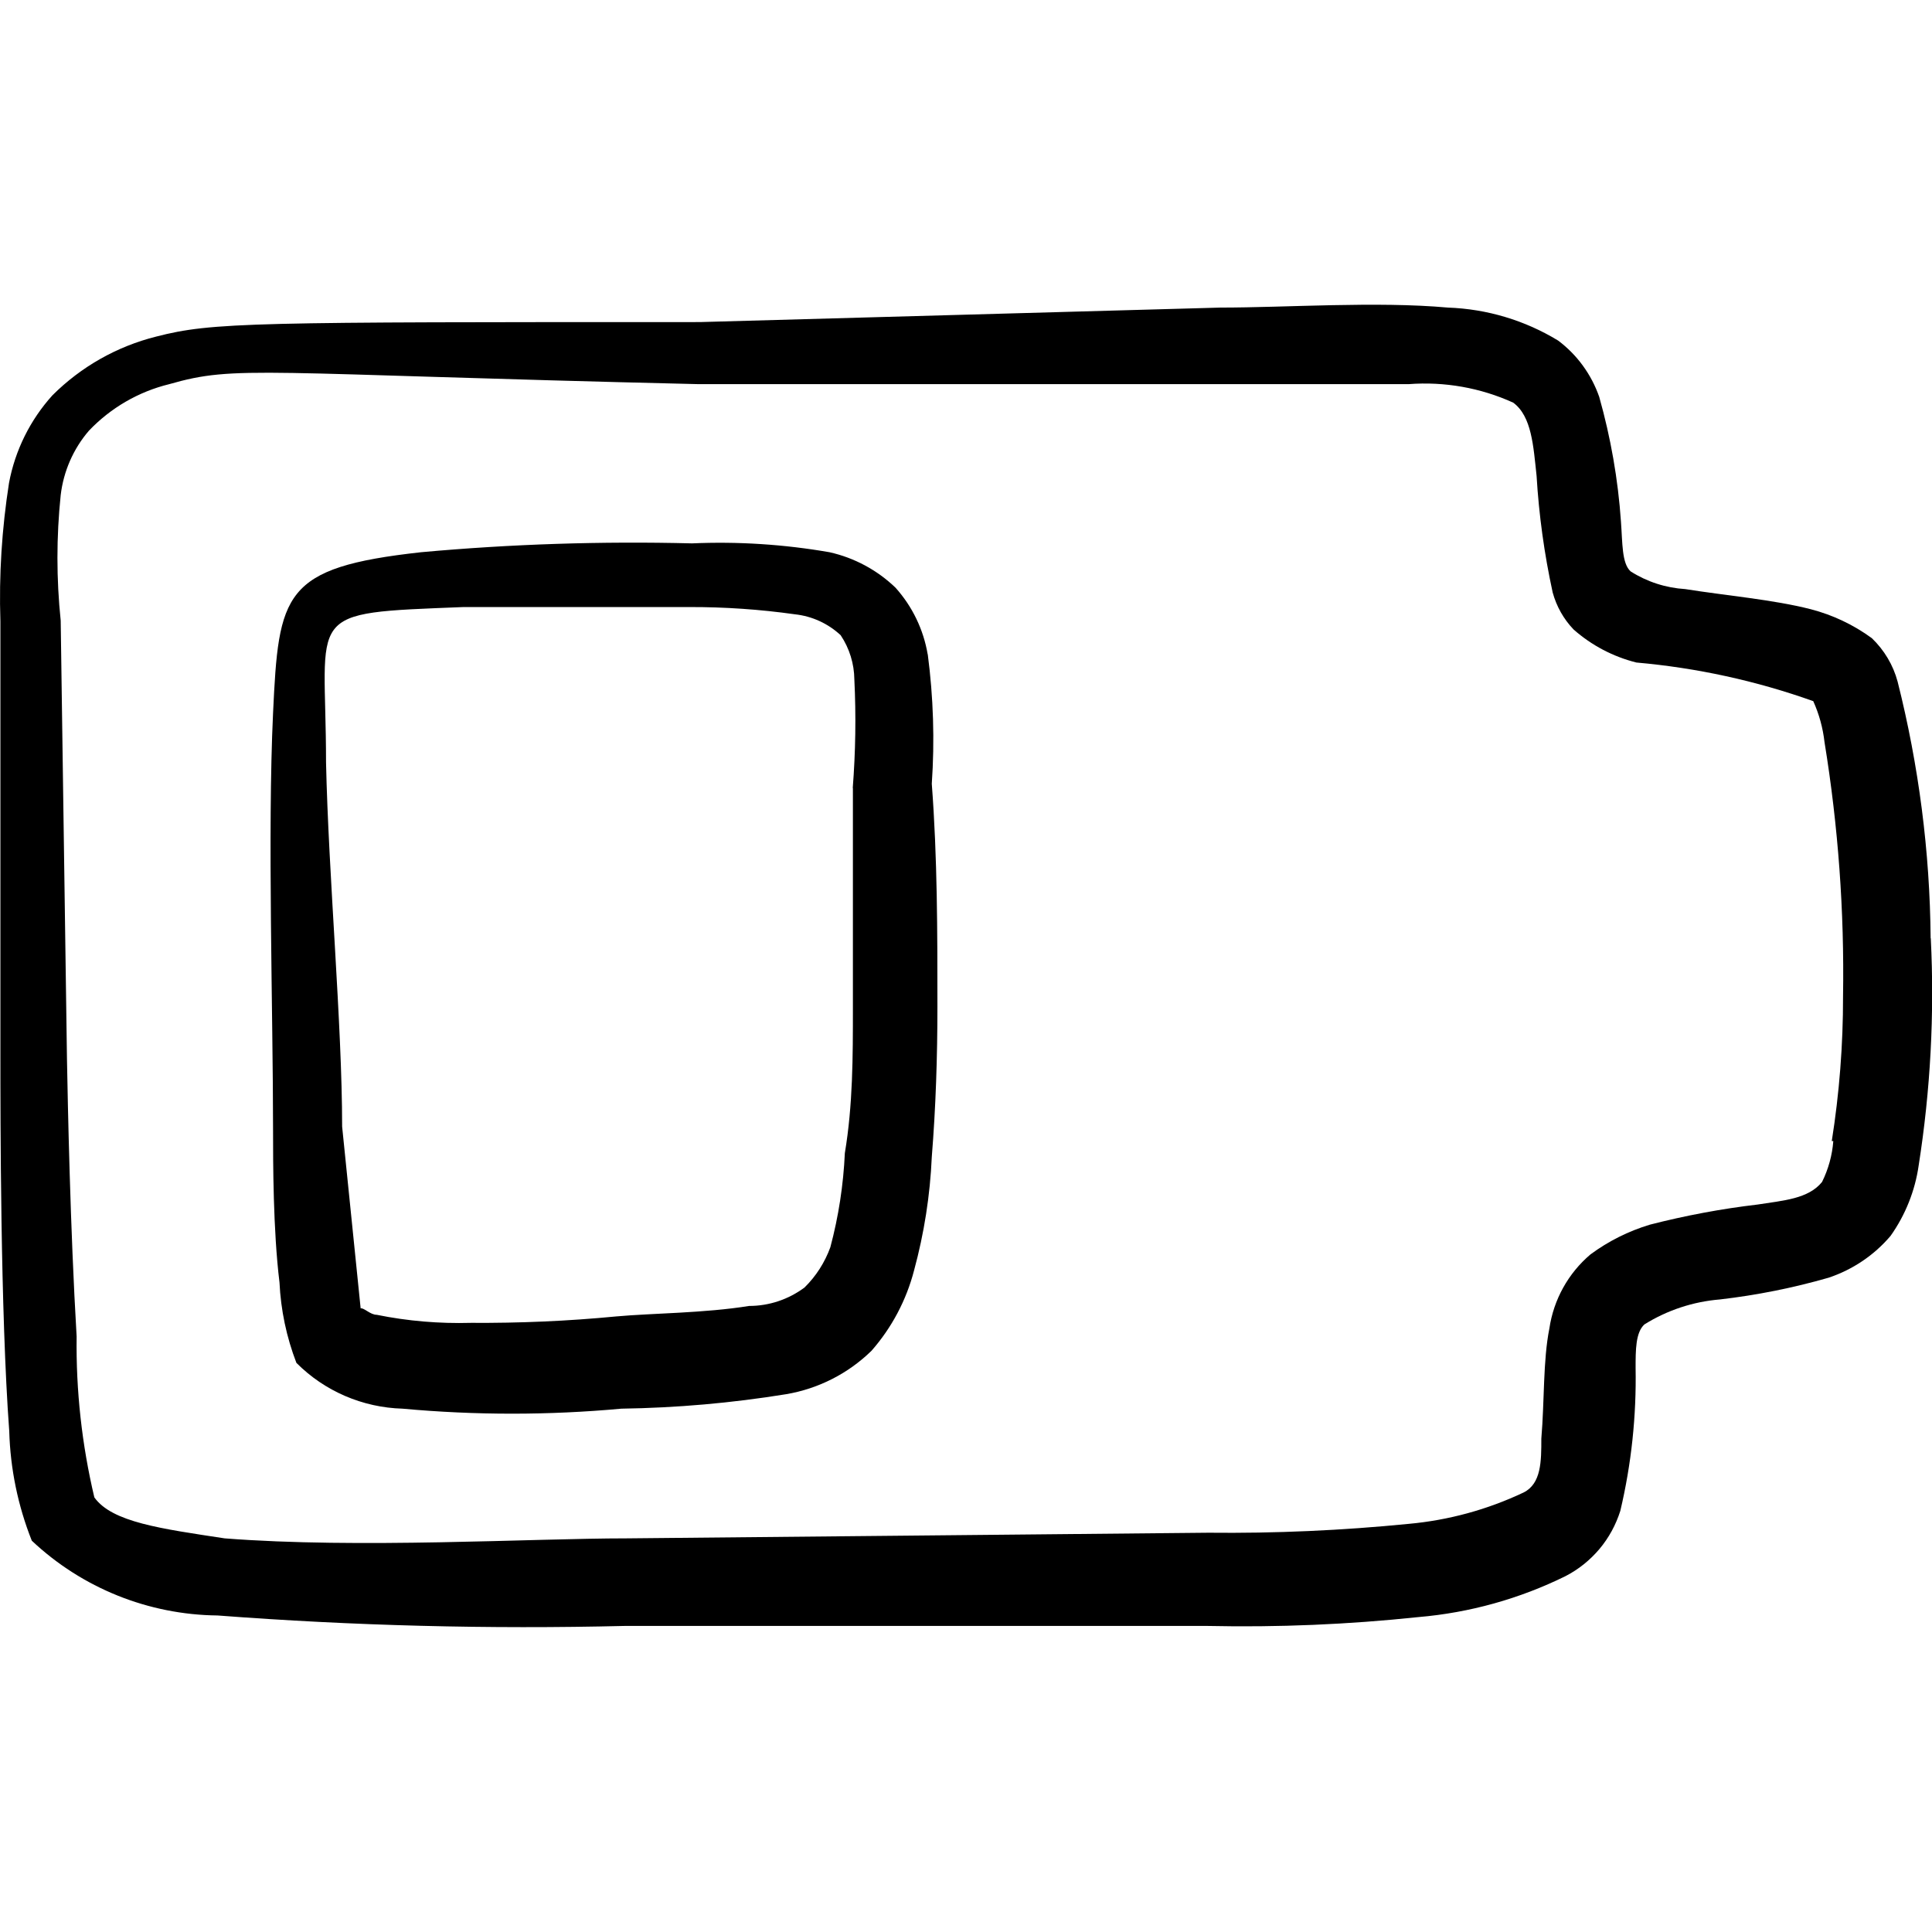 <svg xmlns="http://www.w3.org/2000/svg" fill="none" viewBox="0 0 24 24" id="Charging-Battery-High-1--Streamline-Freehand">
  <desc>
    Charging Battery High 1 Streamline Icon: https://streamlinehq.com
  </desc>
  <path fill="#000000" fill-rule="evenodd" d="M23.983 11.655c-0.009 -1.075 -0.147 -2.145 -0.41 -3.187 -0.055 -0.206 -0.166 -0.392 -0.32 -0.54 -0.228 -0.167 -0.486 -0.289 -0.759 -0.36 -0.469 -0.12 -1.059 -0.17 -1.559 -0.25 -0.241 -0.015 -0.475 -0.09 -0.679 -0.22 -0.11 -0.1 -0.1 -0.35 -0.12 -0.619 -0.036 -0.524 -0.127 -1.043 -0.27 -1.549 -0.097 -0.278 -0.274 -0.522 -0.51 -0.699 -0.413 -0.252 -0.885 -0.393 -1.369 -0.41 -0.889 -0.08 -1.998 0 -2.828 0l-6.464 0.18c-5.565 0 -6.055 0 -6.754 0.18 -0.488 0.122 -0.933 0.374 -1.289 0.729 -0.277 0.306 -0.464 0.683 -0.54 1.089C0.023 6.569 -0.014 7.144 0.005 7.719v5.405c0 0.729 0 3.177 0.11 4.656 0.013 0.466 0.108 0.926 0.28 1.359 0.625 0.589 1.449 0.92 2.308 0.929 1.682 0.128 3.369 0.171 5.055 0.13h7.244c0.874 0.019 1.748 -0.018 2.618 -0.11 0.636 -0.054 1.256 -0.227 1.828 -0.509 0.161 -0.083 0.304 -0.198 0.421 -0.337 0.117 -0.139 0.204 -0.3 0.259 -0.473 0.138 -0.583 0.201 -1.18 0.19 -1.778 0 -0.22 0 -0.44 0.11 -0.539 0.284 -0.177 0.606 -0.283 0.939 -0.31 0.456 -0.053 0.907 -0.143 1.349 -0.27 0.299 -0.1 0.565 -0.279 0.769 -0.519 0.185 -0.261 0.305 -0.562 0.35 -0.879 0.146 -0.932 0.197 -1.876 0.15 -2.817Zm-1.209 2.518c-0.013 0.177 -0.061 0.35 -0.14 0.51 -0.17 0.21 -0.48 0.23 -0.799 0.28 -0.451 0.053 -0.899 0.137 -1.339 0.25 -0.266 0.08 -0.516 0.205 -0.739 0.37 -0.276 0.234 -0.457 0.561 -0.51 0.919 -0.08 0.4 -0.06 0.899 -0.1 1.369 0 0.28 0 0.559 -0.22 0.669 -0.45 0.213 -0.933 0.345 -1.429 0.39 -0.827 0.082 -1.657 0.119 -2.488 0.11l-7.223 0.07c-1.189 0 -3.337 0.13 -4.996 0 -0.789 -0.12 -1.399 -0.2 -1.619 -0.509 -0.155 -0.655 -0.229 -1.326 -0.22 -1.998 -0.08 -1.349 -0.11 -2.897 -0.12 -3.447L0.754 7.709c-0.054 -0.518 -0.054 -1.04 0 -1.559 0.035 -0.295 0.156 -0.573 0.35 -0.799 0.271 -0.285 0.618 -0.486 0.999 -0.579 0.839 -0.24 1.069 -0.13 6.574 0h8.822c0.445 -0.034 0.892 0.045 1.299 0.23 0.23 0.17 0.25 0.54 0.29 0.909 0.029 0.487 0.096 0.972 0.2 1.449 0.047 0.172 0.136 0.331 0.26 0.46 0.223 0.197 0.49 0.337 0.779 0.41 0.75 0.066 1.489 0.227 2.198 0.48 0.073 0.162 0.12 0.333 0.14 0.51 0.17 1.044 0.247 2.1 0.23 3.157 0.001 0.602 -0.046 1.204 -0.14 1.798h0.02Z" clip-rule="evenodd" stroke-width="1"></path>
  <path fill="#000000" fill-rule="evenodd" d="M11.524 8.129c-0.052 -0.309 -0.191 -0.596 -0.4 -0.829 -0.228 -0.219 -0.511 -0.371 -0.819 -0.44 -0.564 -0.098 -1.137 -0.135 -1.708 -0.11 -1.124 -0.028 -2.248 0.008 -3.367 0.11 -1.718 0.19 -1.768 0.51 -1.838 1.998 -0.07 1.489 0 3.707 0 5.185 0 0.38 0 1.239 0.08 1.888 0.016 0.342 0.087 0.679 0.21 0.999 0.35 0.352 0.823 0.555 1.319 0.569 0.904 0.083 1.814 0.083 2.718 0 0.686 -0.01 1.371 -0.07 2.048 -0.18 0.4 -0.068 0.769 -0.256 1.059 -0.539 0.252 -0.287 0.433 -0.629 0.529 -0.999 0.125 -0.46 0.199 -0.932 0.22 -1.409 0.05 -0.62 0.07 -1.249 0.07 -1.868 0 -0.929 0 -1.848 -0.07 -2.767 0.037 -0.537 0.02 -1.075 -0.05 -1.609Zm-0.929 1.659v2.738c0 0.6 0 1.199 -0.1 1.798 -0.018 0.395 -0.078 0.787 -0.18 1.169 -0.068 0.188 -0.177 0.359 -0.32 0.5 -0.199 0.149 -0.441 0.23 -0.689 0.23 -0.559 0.09 -1.209 0.09 -1.649 0.13 -0.601 0.058 -1.205 0.084 -1.808 0.08 -0.392 0.011 -0.784 -0.022 -1.169 -0.1 -0.08 0 -0.16 -0.09 -0.2 -0.08l-0.23 -2.258c0 -1.269 -0.17 -3.127 -0.2 -4.526 0 -1.898 -0.31 -1.848 1.708 -1.928h2.807c0.438 -0.001 0.875 0.029 1.309 0.09 0.213 0.023 0.412 0.114 0.569 0.26 0.109 0.163 0.168 0.354 0.17 0.55 0.022 0.45 0.015 0.9 -0.02 1.349Z" clip-rule="evenodd" stroke-width="1"></path>
</svg>